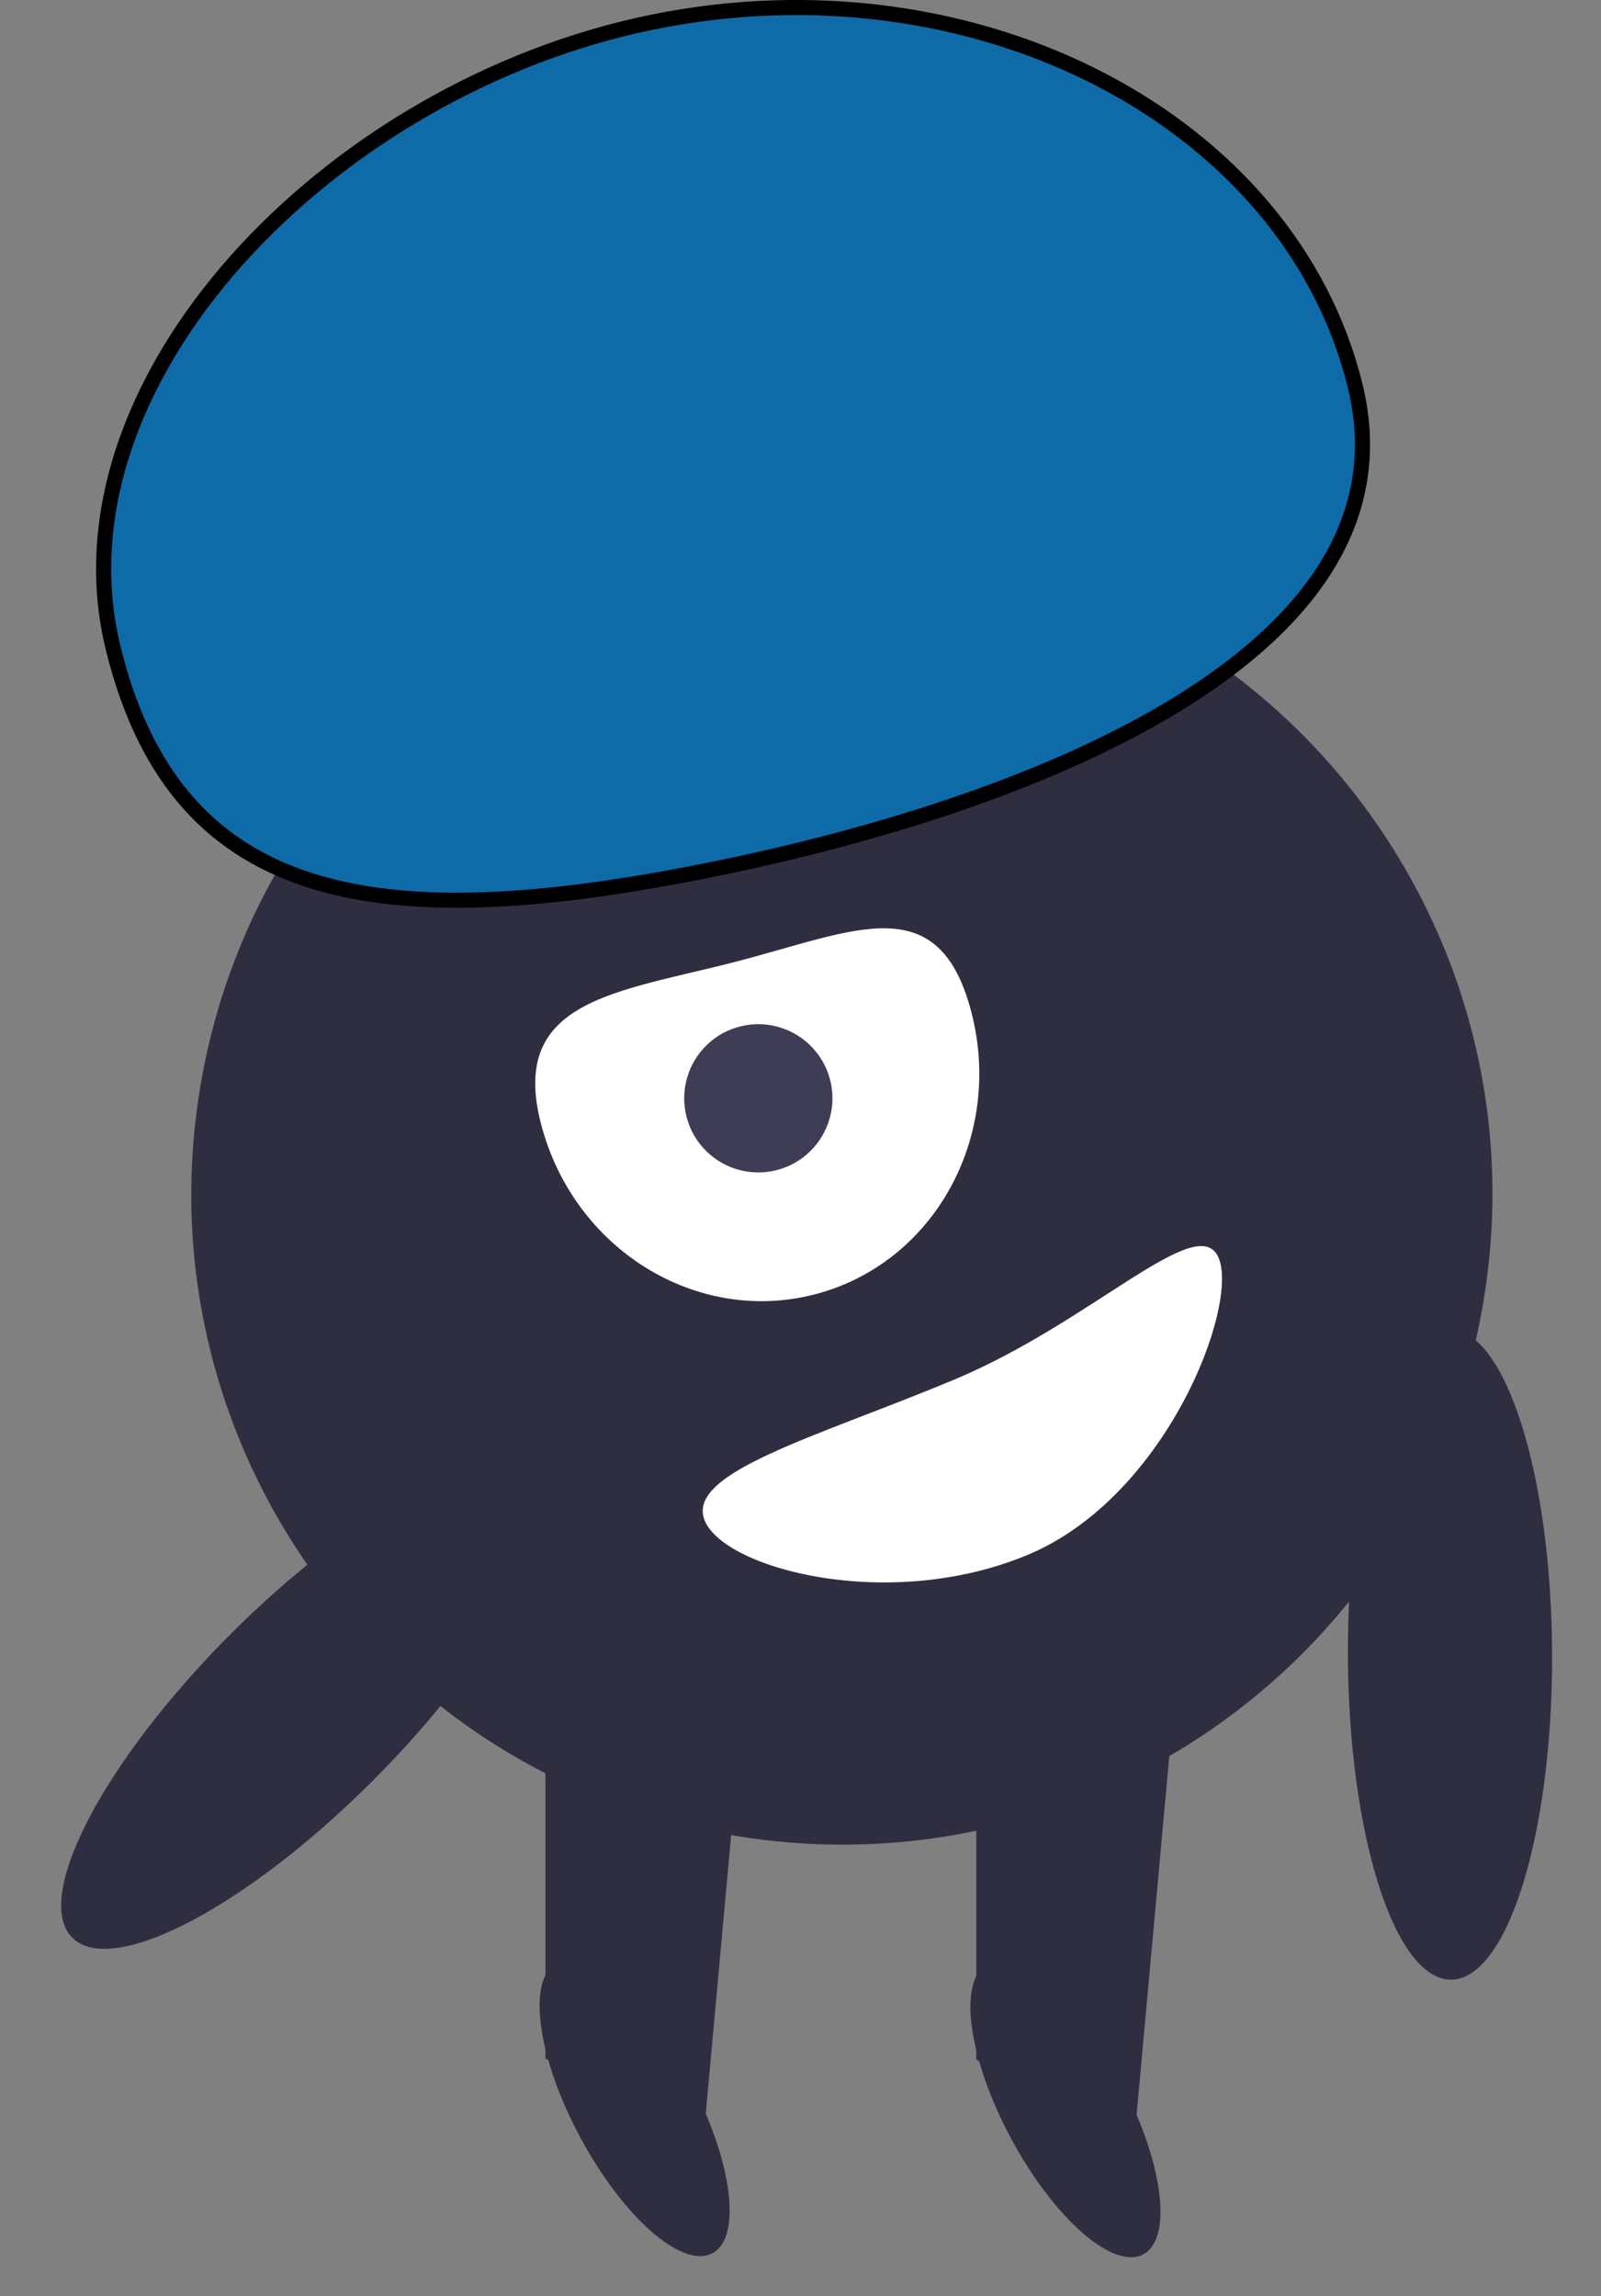 <svg width="106" height="152" viewBox="0 0 106 152" fill="none" xmlns="http://www.w3.org/2000/svg">
<rect x="0" y="0" width="106" height="152" fill="#808080" stroke="none"/>
<g id="Fulfi-bad">
<path id="Vector" d="M102.763 109.507C102.725 97.614 99.668 87.983 95.935 87.995C92.202 88.006 89.205 97.657 89.243 109.549C89.28 121.442 92.337 131.073 96.071 131.062C99.804 131.05 102.8 121.399 102.763 109.507Z" fill="#2F2E41"/>
<path id="Vector_2" d="M98.251 85.95C102.061 62.471 86.117 40.35 62.638 36.54C39.16 32.73 17.038 48.674 13.228 72.152C9.418 95.631 25.363 117.752 48.841 121.562C72.319 125.372 94.441 109.428 98.251 85.95Z" fill="#2F2E41"/>
<path id="Vector_3" d="M36.114 112.851H49.197L46.637 140.923L36.114 136.292V112.851Z" fill="#2F2E41"/>
<path id="Vector_4" d="M47.175 149.171C49.164 148.103 48.468 142.936 45.619 137.631C42.771 132.326 38.849 128.891 36.859 129.959C34.87 131.027 35.566 136.194 38.415 141.499C41.263 146.804 45.185 150.239 47.175 149.171Z" fill="#2F2E41"/>
<path id="Vector_5" d="M64.638 112.923H77.722L75.162 140.996L64.638 136.365V112.923Z" fill="#2F2E41"/>
<path id="Vector_6" d="M75.699 149.244C77.688 148.176 76.992 143.009 74.143 137.704C71.295 132.398 67.373 128.963 65.383 130.032C63.394 131.1 64.09 136.267 66.939 141.572C69.787 146.877 73.709 150.312 75.699 149.244Z" fill="#2F2E41"/>
<path id="Vector_7" d="M53.962 85.688C61.83 83.641 66.463 75.276 64.312 67.003C62.161 58.73 56.639 61.609 48.772 63.655C40.904 65.701 33.67 66.139 35.821 74.412C37.973 82.686 46.095 87.734 53.962 85.688Z" fill="white"/>
<path id="Vector_8" d="M51.442 77.461C54.064 76.779 55.638 74.1 54.956 71.478C54.273 68.855 51.595 67.282 48.972 67.964C46.35 68.646 44.776 71.325 45.459 73.948C46.141 76.57 48.819 78.143 51.442 77.461Z" fill="#3F3D56"/>
<path id="Vector_9" d="M7.486 42.881C5.348 34.129 8.856 24.892 15.649 17.255C22.439 9.623 32.458 3.657 43.176 1.469C64.647 -2.913 85.428 7.967 89.727 25.563C91.84 34.212 86.805 41.062 78.353 46.365C69.908 51.664 58.203 55.305 47.4 57.51C36.583 59.718 27.66 60.425 20.917 58.402C17.558 57.395 14.746 55.712 12.504 53.197C10.26 50.68 8.566 47.304 7.486 42.881Z" fill="#0E6BA8" stroke="black"/>
<path id="Vector_10" d="M35.177 97.77C32.532 95.136 23.584 99.832 15.193 108.26C6.802 116.688 2.145 125.655 4.79 128.289C7.436 130.924 16.383 126.227 24.774 117.799C33.165 109.372 37.823 100.404 35.177 97.77Z" fill="#2F2E41"/>
<path id="Vector_11" d="M46.663 100.681C48.004 103.886 58.904 106.761 68.06 102.93C77.217 99.099 82.026 86.484 80.686 83.279C79.345 80.074 72.36 87.493 63.204 91.325C54.047 95.156 45.322 97.476 46.663 100.681Z" fill="white"/>
</g>
</svg>
